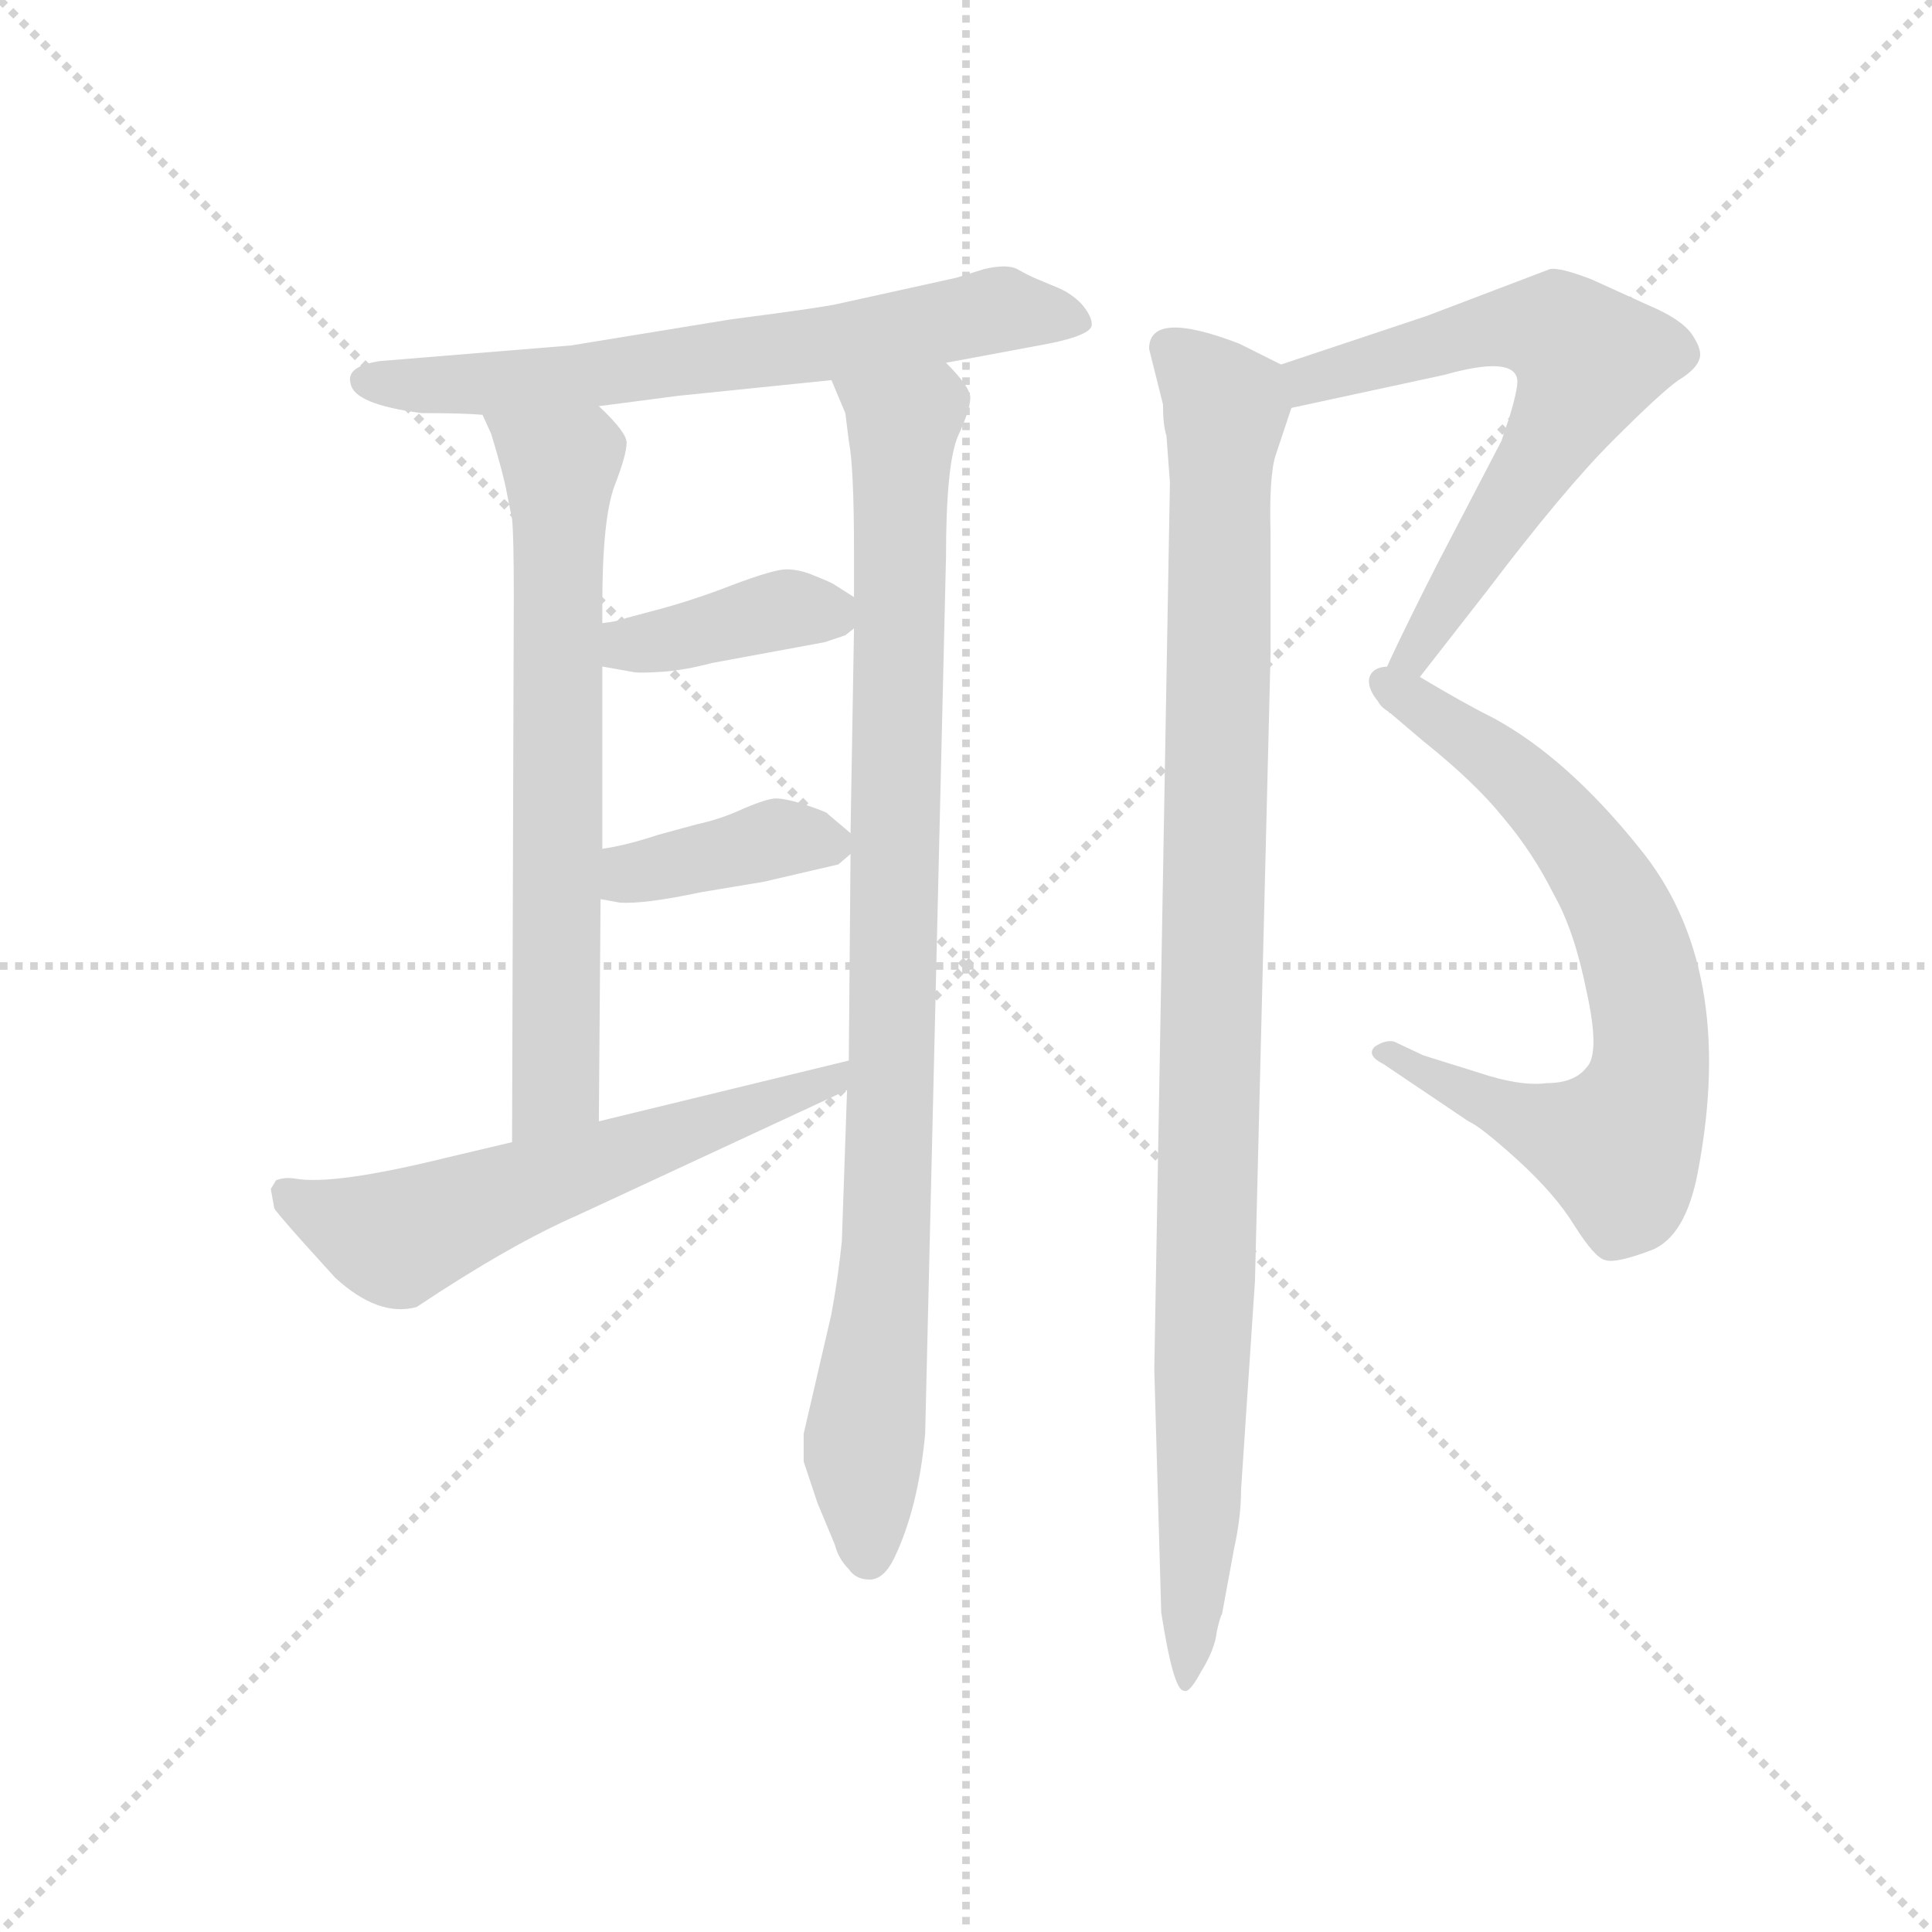 <svg version="1.1" viewBox="0 0 1024 1024" xmlns="http://www.w3.org/2000/svg">
  <g stroke="lightgray" stroke-dasharray="1,1" stroke-width="1" transform="scale(4, 4)">
    <line x1="0" y1="0" x2="256" y2="256"></line>
    <line x1="256" y1="0" x2="0" y2="256"></line>
    <line x1="128" y1="0" x2="128" y2="256"></line>
    <line x1="0" y1="128" x2="256" y2="128"></line>
  </g>
  <g transform="scale(0.92, -0.92) translate(60, -830)">
    <style type="text/css">
      
        @keyframes keyframes0 {
          from {
            stroke: blue;
            stroke-dashoffset: 669;
            stroke-width: 128;
          }
          69% {
            animation-timing-function: step-end;
            stroke: blue;
            stroke-dashoffset: 0;
            stroke-width: 128;
          }
          to {
            stroke: black;
            stroke-width: 1024;
          }
        }
        #make-me-a-hanzi-animation-0 {
          animation: keyframes0 0.794s both;
          animation-delay: 0s;
          animation-timing-function: linear;
        }
      
        @keyframes keyframes1 {
          from {
            stroke: blue;
            stroke-dashoffset: 691;
            stroke-width: 128;
          }
          69% {
            animation-timing-function: step-end;
            stroke: blue;
            stroke-dashoffset: 0;
            stroke-width: 128;
          }
          to {
            stroke: black;
            stroke-width: 1024;
          }
        }
        #make-me-a-hanzi-animation-1 {
          animation: keyframes1 0.812s both;
          animation-delay: 0.794s;
          animation-timing-function: linear;
        }
      
        @keyframes keyframes2 {
          from {
            stroke: blue;
            stroke-dashoffset: 949;
            stroke-width: 128;
          }
          76% {
            animation-timing-function: step-end;
            stroke: blue;
            stroke-dashoffset: 0;
            stroke-width: 128;
          }
          to {
            stroke: black;
            stroke-width: 1024;
          }
        }
        #make-me-a-hanzi-animation-2 {
          animation: keyframes2 1.022s both;
          animation-delay: 1.607s;
          animation-timing-function: linear;
        }
      
        @keyframes keyframes3 {
          from {
            stroke: blue;
            stroke-dashoffset: 392;
            stroke-width: 128;
          }
          56% {
            animation-timing-function: step-end;
            stroke: blue;
            stroke-dashoffset: 0;
            stroke-width: 128;
          }
          to {
            stroke: black;
            stroke-width: 1024;
          }
        }
        #make-me-a-hanzi-animation-3 {
          animation: keyframes3 0.569s both;
          animation-delay: 2.629s;
          animation-timing-function: linear;
        }
      
        @keyframes keyframes4 {
          from {
            stroke: blue;
            stroke-dashoffset: 387;
            stroke-width: 128;
          }
          56% {
            animation-timing-function: step-end;
            stroke: blue;
            stroke-dashoffset: 0;
            stroke-width: 128;
          }
          to {
            stroke: black;
            stroke-width: 1024;
          }
        }
        #make-me-a-hanzi-animation-4 {
          animation: keyframes4 0.565s both;
          animation-delay: 3.198s;
          animation-timing-function: linear;
        }
      
        @keyframes keyframes5 {
          from {
            stroke: blue;
            stroke-dashoffset: 601;
            stroke-width: 128;
          }
          66% {
            animation-timing-function: step-end;
            stroke: blue;
            stroke-dashoffset: 0;
            stroke-width: 128;
          }
          to {
            stroke: black;
            stroke-width: 1024;
          }
        }
        #make-me-a-hanzi-animation-5 {
          animation: keyframes5 0.739s both;
          animation-delay: 3.763s;
          animation-timing-function: linear;
        }
      
        @keyframes keyframes6 {
          from {
            stroke: blue;
            stroke-dashoffset: 662;
            stroke-width: 128;
          }
          68% {
            animation-timing-function: step-end;
            stroke: blue;
            stroke-dashoffset: 0;
            stroke-width: 128;
          }
          to {
            stroke: black;
            stroke-width: 1024;
          }
        }
        #make-me-a-hanzi-animation-6 {
          animation: keyframes6 0.789s both;
          animation-delay: 4.502s;
          animation-timing-function: linear;
        }
      
        @keyframes keyframes7 {
          from {
            stroke: blue;
            stroke-dashoffset: 718;
            stroke-width: 128;
          }
          70% {
            animation-timing-function: step-end;
            stroke: blue;
            stroke-dashoffset: 0;
            stroke-width: 128;
          }
          to {
            stroke: black;
            stroke-width: 1024;
          }
        }
        #make-me-a-hanzi-animation-7 {
          animation: keyframes7 0.834s both;
          animation-delay: 5.291s;
          animation-timing-function: linear;
        }
      
        @keyframes keyframes8 {
          from {
            stroke: blue;
            stroke-dashoffset: 1036;
            stroke-width: 128;
          }
          77% {
            animation-timing-function: step-end;
            stroke: blue;
            stroke-dashoffset: 0;
            stroke-width: 128;
          }
          to {
            stroke: black;
            stroke-width: 1024;
          }
        }
        #make-me-a-hanzi-animation-8 {
          animation: keyframes8 1.093s both;
          animation-delay: 6.125s;
          animation-timing-function: linear;
        }
      
    </style>
    
      <path d="M 485 621 L 544 632 Q 569 637 569 643 Q 569 648 563 655 Q 557 661 550 664 L 538 669 Q 533 671 526 675 Q 520 678 507 675 L 491 670 L 423 655 Q 415 653 361 646 L 269 631 L 159 622 Q 139 619 142 609 Q 144 597 183 592 Q 208 592 218 591 L 285 596 L 331 602 L 419 611 L 485 621 Z" fill="lightgray"></path>
    
      <path d="M 218 591 L 223 580 Q 230 557 232 546 L 235 531 Q 236 522 236 486 L 235 172 C 235 142 285 154 285 184 L 286 312 L 287 341 L 287 446 L 287 471 L 287 482 Q 287 531 294 550 Q 301 568 301 575 Q 301 581 285 596 C 264 618 206 619 218 591 Z" fill="lightgray"></path>
    
      <path d="M 419 73 L 403 4 L 403 -12 L 411 -36 L 421 -60 Q 423 -68 429 -74 Q 433 -80 441 -80 Q 449 -80 455 -68 Q 469 -39 473 4 L 485 509 Q 485 563 492 579 Q 499 594 499 601 Q 499 607 485 621 C 467 645 408 639 419 611 L 427 592 L 429 576 Q 432 561 432 512 L 432 486 L 432 468 L 430 350 L 430 338 L 429 219 L 428 202 L 425 115 Q 423 95 419 73 Z" fill="lightgray"></path>
    
      <path d="M 287 446 L 304 443 Q 307 442 322 443 Q 335 444 350 448 L 415 460 L 427 464 L 432 468 C 445 478 445 478 432 486 L 421 493 Q 420 494 410 498 Q 401 502 393 502 Q 386 502 362 493 Q 339 484 316 478 L 301 474 Q 296 472 287 471 C 257 467 257 451 287 446 Z" fill="lightgray"></path>
    
      <path d="M 344 316 L 380 322 L 423 332 L 430 338 C 437 344 437 344 430 350 L 417 361 Q 417 362 405 366 Q 393 370 387 370 Q 382 370 368 364 Q 355 358 341 355 L 319 349 Q 301 343 287 341 C 257 336 256 317 286 312 L 297 310 Q 311 309 344 316 Z" fill="lightgray"></path>
    
      <path d="M 235 172 L 197 163 Q 132 147 110 151 Q 104 152 99 150 L 96 145 L 98 134 Q 98 133 114 115 L 133 94 Q 158 71 180 77 Q 234 113 273 130 L 428 202 C 455 215 458 226 429 219 L 285 184 L 235 172 Z" fill="lightgray"></path>
    
      <path d="M 810 591 L 805 576 L 768 505 Q 733 436 733 430 Q 733 424 740 420 C 741 418 741 418 758 440 L 797 490 Q 841 548 869 576 Q 897 604 907 611 Q 917 617 919 623 Q 921 628 915 637 Q 909 646 890 654 L 857 669 Q 839 676 833 675 L 762 648 L 678 620 C 650 611 655 589 684 595 L 772 614 Q 811 625 814 612 Q 815 608 810 591 Z" fill="lightgray"></path>
    
      <path d="M 740 420 L 760 403 Q 790 379 806 359 Q 823 339 835 315 Q 847 294 854 259 Q 862 223 854 215 Q 847 206 831 206 Q 816 204 792 212 L 760 222 L 743 230 Q 738 231 732 227 Q 727 222 737 217 L 786 184 Q 793 181 814 162 Q 836 142 847 124 Q 859 105 865 104 Q 871 102 892 110 Q 911 118 918 154 Q 941 273 884 342 Q 843 393 801 416 Q 783 425 758 440 C 732 455 717 439 740 420 Z" fill="lightgray"></path>
    
      <path d="M 678 620 L 654 632 Q 602 652 602 629 L 610 597 Q 610 585 612 579 L 614 552 L 605 41 L 609 -99 Q 616 -144 622 -144 Q 625 -146 632 -133 Q 640 -120 641 -110 Q 643 -101 644 -100 L 651 -62 Q 655 -44 655 -28 L 663 92 L 672 454 L 672 522 Q 671 556 675 568 L 684 595 C 690 614 690 614 678 620 Z" fill="lightgray"></path>
    
    
      <clipPath id="make-me-a-hanzi-clip-0">
        <path d="M 485 621 L 544 632 Q 569 637 569 643 Q 569 648 563 655 Q 557 661 550 664 L 538 669 Q 533 671 526 675 Q 520 678 507 675 L 491 670 L 423 655 Q 415 653 361 646 L 269 631 L 159 622 Q 139 619 142 609 Q 144 597 183 592 Q 208 592 218 591 L 285 596 L 331 602 L 419 611 L 485 621 Z"></path>
      </clipPath>
      <path clip-path="url(#make-me-a-hanzi-clip-0)" d="M 151 610 L 174 606 L 277 613 L 516 652 L 560 646" fill="none" id="make-me-a-hanzi-animation-0" stroke-dasharray="541 1082" stroke-linecap="round"></path>
    
      <clipPath id="make-me-a-hanzi-clip-1">
        <path d="M 218 591 L 223 580 Q 230 557 232 546 L 235 531 Q 236 522 236 486 L 235 172 C 235 142 285 154 285 184 L 286 312 L 287 341 L 287 446 L 287 471 L 287 482 Q 287 531 294 550 Q 301 568 301 575 Q 301 581 285 596 C 264 618 206 619 218 591 Z"></path>
      </clipPath>
      <path clip-path="url(#make-me-a-hanzi-clip-1)" d="M 225 588 L 263 561 L 260 203 L 240 180" fill="none" id="make-me-a-hanzi-animation-1" stroke-dasharray="563 1126" stroke-linecap="round"></path>
    
      <clipPath id="make-me-a-hanzi-clip-2">
        <path d="M 419 73 L 403 4 L 403 -12 L 411 -36 L 421 -60 Q 423 -68 429 -74 Q 433 -80 441 -80 Q 449 -80 455 -68 Q 469 -39 473 4 L 485 509 Q 485 563 492 579 Q 499 594 499 601 Q 499 607 485 621 C 467 645 408 639 419 611 L 427 592 L 429 576 Q 432 561 432 512 L 432 486 L 432 468 L 430 350 L 430 338 L 429 219 L 428 202 L 425 115 Q 423 95 419 73 Z"></path>
      </clipPath>
      <path clip-path="url(#make-me-a-hanzi-clip-2)" d="M 426 608 L 460 584 L 453 170 L 437 -8 L 440 -67" fill="none" id="make-me-a-hanzi-animation-2" stroke-dasharray="821 1642" stroke-linecap="round"></path>
    
      <clipPath id="make-me-a-hanzi-clip-3">
        <path d="M 287 446 L 304 443 Q 307 442 322 443 Q 335 444 350 448 L 415 460 L 427 464 L 432 468 C 445 478 445 478 432 486 L 421 493 Q 420 494 410 498 Q 401 502 393 502 Q 386 502 362 493 Q 339 484 316 478 L 301 474 Q 296 472 287 471 C 257 467 257 451 287 446 Z"></path>
      </clipPath>
      <path clip-path="url(#make-me-a-hanzi-clip-3)" d="M 292 452 L 393 479 L 424 473" fill="none" id="make-me-a-hanzi-animation-3" stroke-dasharray="264 528" stroke-linecap="round"></path>
    
      <clipPath id="make-me-a-hanzi-clip-4">
        <path d="M 344 316 L 380 322 L 423 332 L 430 338 C 437 344 437 344 430 350 L 417 361 Q 417 362 405 366 Q 393 370 387 370 Q 382 370 368 364 Q 355 358 341 355 L 319 349 Q 301 343 287 341 C 257 336 256 317 286 312 L 297 310 Q 311 309 344 316 Z"></path>
      </clipPath>
      <path clip-path="url(#make-me-a-hanzi-clip-4)" d="M 293 319 L 306 328 L 388 347 L 419 344" fill="none" id="make-me-a-hanzi-animation-4" stroke-dasharray="259 518" stroke-linecap="round"></path>
    
      <clipPath id="make-me-a-hanzi-clip-5">
        <path d="M 235 172 L 197 163 Q 132 147 110 151 Q 104 152 99 150 L 96 145 L 98 134 Q 98 133 114 115 L 133 94 Q 158 71 180 77 Q 234 113 273 130 L 428 202 C 455 215 458 226 429 219 L 285 184 L 235 172 Z"></path>
      </clipPath>
      <path clip-path="url(#make-me-a-hanzi-clip-5)" d="M 105 143 L 120 132 L 169 116 L 418 205 L 422 215" fill="none" id="make-me-a-hanzi-animation-5" stroke-dasharray="473 946" stroke-linecap="round"></path>
    
      <clipPath id="make-me-a-hanzi-clip-6">
        <path d="M 810 591 L 805 576 L 768 505 Q 733 436 733 430 Q 733 424 740 420 C 741 418 741 418 758 440 L 797 490 Q 841 548 869 576 Q 897 604 907 611 Q 917 617 919 623 Q 921 628 915 637 Q 909 646 890 654 L 857 669 Q 839 676 833 675 L 762 648 L 678 620 C 650 611 655 589 684 595 L 772 614 Q 811 625 814 612 Q 815 608 810 591 Z"></path>
      </clipPath>
      <path clip-path="url(#make-me-a-hanzi-clip-6)" d="M 690 603 L 703 614 L 805 641 L 838 638 L 856 623 L 831 572 L 774 489 L 741 428" fill="none" id="make-me-a-hanzi-animation-6" stroke-dasharray="534 1068" stroke-linecap="round"></path>
    
      <clipPath id="make-me-a-hanzi-clip-7">
        <path d="M 740 420 L 760 403 Q 790 379 806 359 Q 823 339 835 315 Q 847 294 854 259 Q 862 223 854 215 Q 847 206 831 206 Q 816 204 792 212 L 760 222 L 743 230 Q 738 231 732 227 Q 727 222 737 217 L 786 184 Q 793 181 814 162 Q 836 142 847 124 Q 859 105 865 104 Q 871 102 892 110 Q 911 118 918 154 Q 941 273 884 342 Q 843 393 801 416 Q 783 425 758 440 C 732 455 717 439 740 420 Z"></path>
      </clipPath>
      <path clip-path="url(#make-me-a-hanzi-clip-7)" d="M 749 421 L 761 421 L 807 388 L 858 332 L 881 286 L 891 219 L 873 169 L 822 183 L 739 224" fill="none" id="make-me-a-hanzi-animation-7" stroke-dasharray="590 1180" stroke-linecap="round"></path>
    
      <clipPath id="make-me-a-hanzi-clip-8">
        <path d="M 678 620 L 654 632 Q 602 652 602 629 L 610 597 Q 610 585 612 579 L 614 552 L 605 41 L 609 -99 Q 616 -144 622 -144 Q 625 -146 632 -133 Q 640 -120 641 -110 Q 643 -101 644 -100 L 651 -62 Q 655 -44 655 -28 L 663 92 L 672 454 L 672 522 Q 671 556 675 568 L 684 595 C 690 614 690 614 678 620 Z"></path>
      </clipPath>
      <path clip-path="url(#make-me-a-hanzi-clip-8)" d="M 614 630 L 646 596 L 625 -137" fill="none" id="make-me-a-hanzi-animation-8" stroke-dasharray="908 1816" stroke-linecap="round"></path>
    
  </g>
</svg>